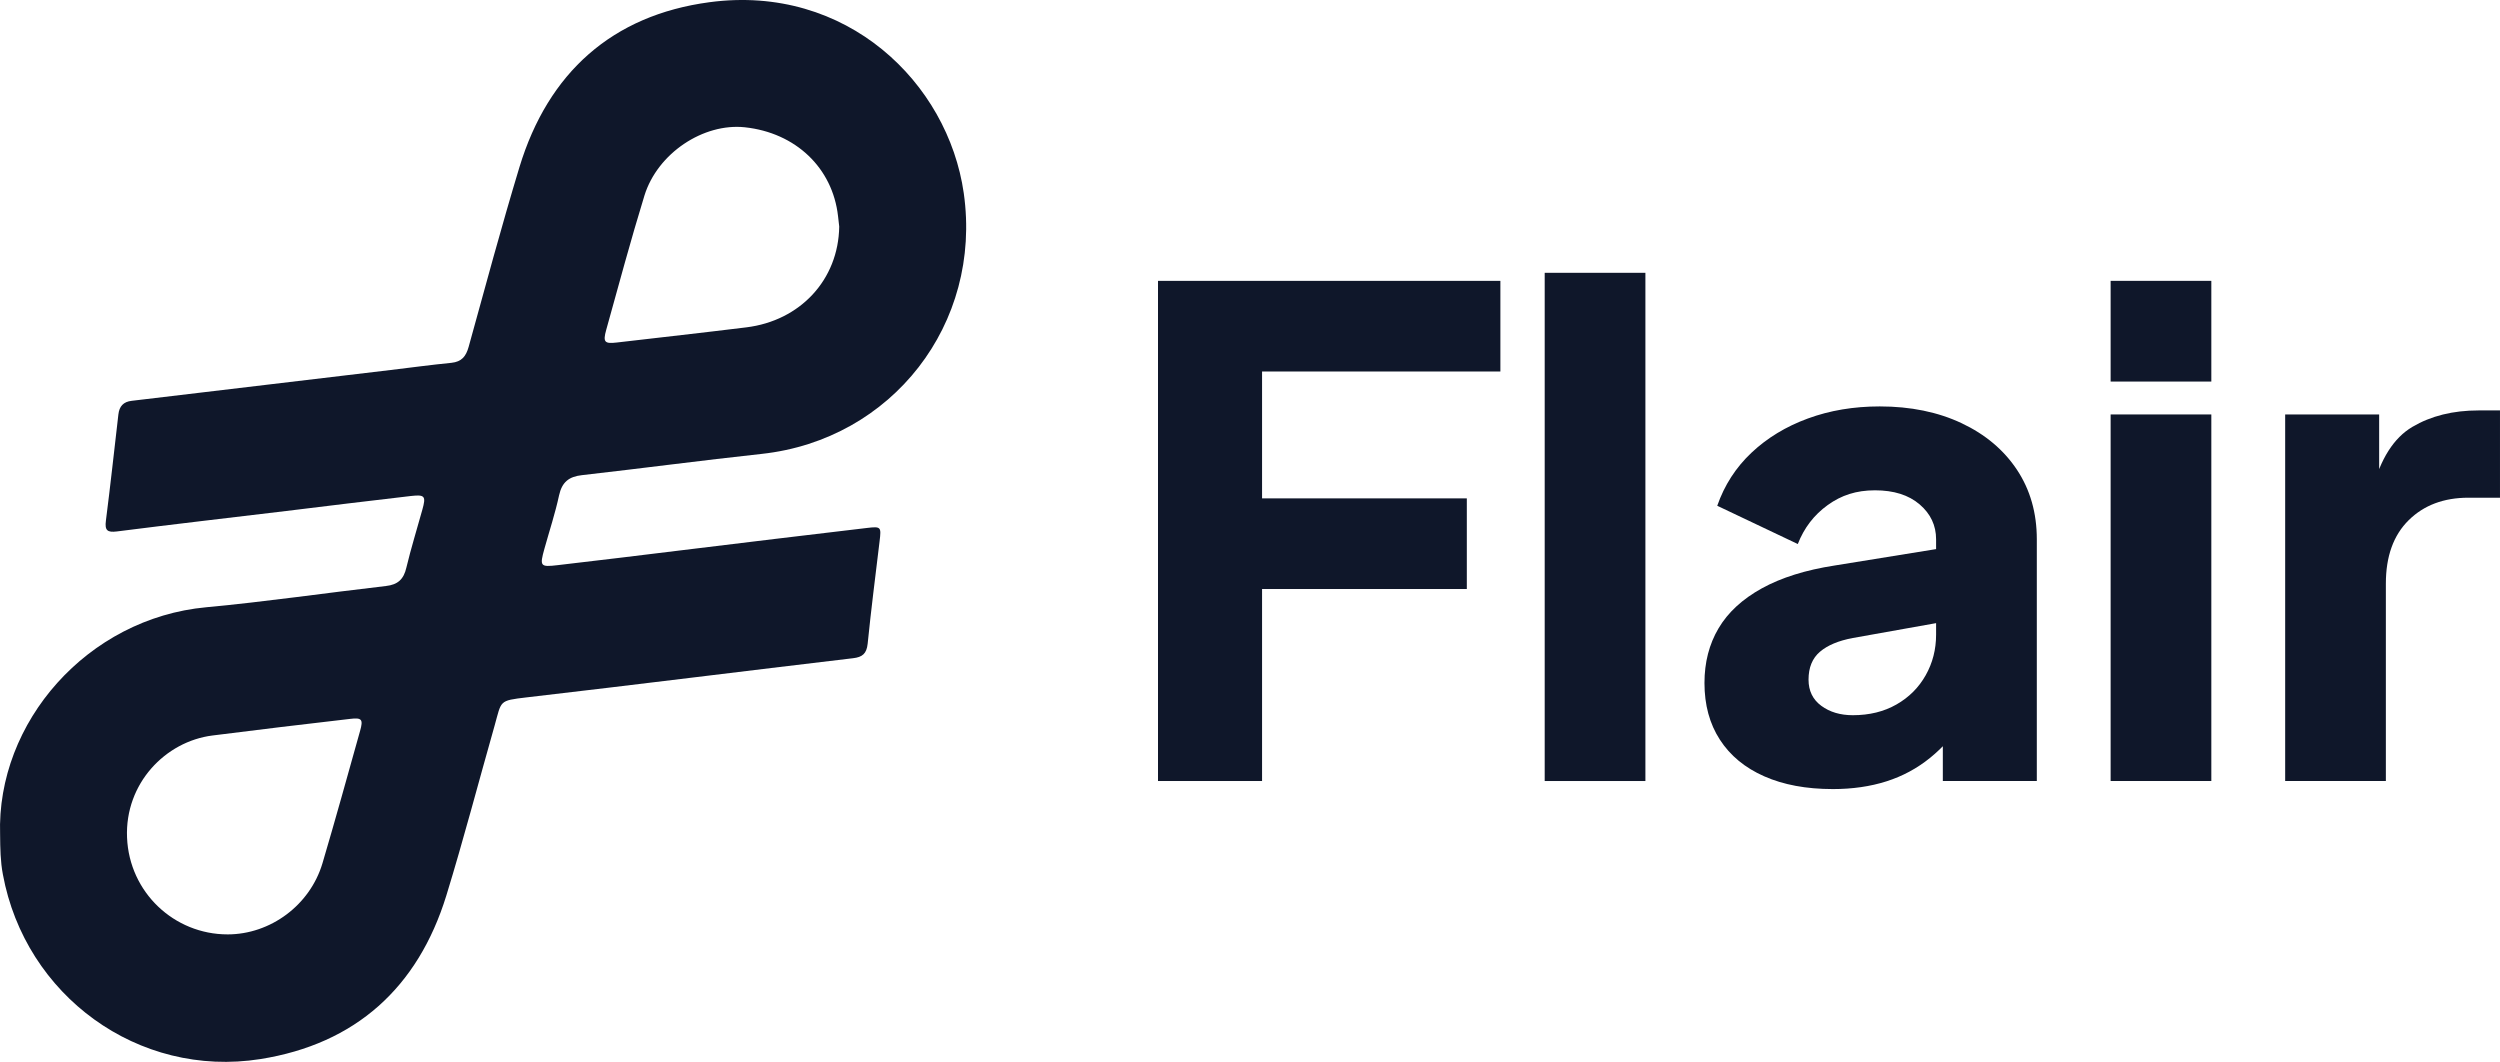 <?xml version="1.0" encoding="UTF-8"?>
<svg id="Layer_1" data-name="Layer 1" xmlns="http://www.w3.org/2000/svg" viewBox="0 0 1883.46 800">
  <defs>
    <style>
      .cls-1 {
        fill: #0f172a;
      }
    </style>
  </defs>
  <path class="cls-1" d="m.08,628.94c-2.8-84.82,65.82-163.15,155.34-171.45,45.21-4.2,90.23-10.8,135.34-16,9-1,13.4-5.1,15.4-13.9,3.5-14.6,8-29.01,12-43.51,2.9-10.3,2-11.6-8.6-10.4-31.41,3.6-62.72,7.5-94.03,11.3-42.51,5.1-84.92,10-127.44,15.4-7.2.9-9.3-.7-8.3-8.2,3.4-26.61,6.3-53.32,9.4-80.02.7-6,3.7-9.5,10.1-10.2,65.02-7.7,130.04-15.5,195.06-23.21,15.2-1.8,30.41-3.9,45.71-5.4,7.8-.8,11-4.9,13-12,12.5-45.21,24.71-90.63,38.31-135.54C413,54.78,461.21,11.46,534.53,1.66c103.23-13.8,179.65,60.62,191.55,143.84,14,98.53-54.02,185.75-152.24,196.46-45.21,4.9-90.23,10.9-135.34,16-10,1.1-15.1,5.3-17.3,15.2-2.9,13.5-7.3,26.81-11,40.11-3.7,13.3-3.3,14.1,10,12.5,31.41-3.6,62.72-7.5,94.03-11.3,46.31-5.6,92.53-11.3,138.84-16.7,10.8-1.3,10.9-.8,9.6,10-3.1,25.81-6.4,51.51-9,77.32-.8,7.4-4,10-11,10.8-82.02,9.7-163.95,20.01-245.97,29.51-21.11,2.5-18.71,2.3-24.11,21.41-12.1,42.61-23.31,85.52-36.31,127.84-21.41,69.42-68.42,111.83-140.04,123.23-92.23,14.6-177.25-48.01-194.05-139.04-1.9-9.9-2-19.91-2.1-29.91ZM632.26,170.71c-.2-2.1-.6-5-.9-7.9-4.1-36.31-31.91-62.82-70.22-66.92-31.21-3.3-65.72,19.51-75.62,51.41-10.3,33.51-19.41,67.42-28.81,101.23-2.6,9.3-1.2,10.6,8.1,9.5,32.51-3.8,65.02-7.4,97.43-11.4,40.71-5,69.42-35.91,70.02-75.92ZM171.43,703.96c32.31,0,62.12-22.01,71.52-53.62,9.8-33.11,19.01-66.42,28.31-99.63,2.5-8.8,1.4-10.2-7.6-9.1-34.51,4-69.12,8.1-103.63,12.5-35.41,4.5-66.02,36.11-64.32,76.92,1.7,41.31,35.51,72.92,75.72,72.92Z"/>
  <g>
    <path class="cls-1" d="m872.42,588.4V211.6h257.95v68.28h-179.55v95.59h154.26v68.28h-154.26v144.65h-78.4Z"/>
    <path class="cls-1" d="m1163.75,588.4V205.53h75.87v382.88h-75.87Z"/>
    <path class="cls-1" d="m1380.72,594.47c-19.9,0-37.1-3.21-51.59-9.61-14.5-6.4-25.63-15.59-33.38-27.57-7.76-11.96-11.63-26.21-11.63-42.74,0-15.51,3.54-29.25,10.62-41.22,7.08-11.96,17.96-22,32.62-30.09,14.67-8.09,32.95-13.82,54.88-17.2l84.47-13.66v55.64l-70.81,12.64c-10.8,2.02-19.05,5.48-24.78,10.37-5.74,4.89-8.6,11.89-8.6,20.99,0,8.43,3.2,15.01,9.61,19.73,6.4,4.73,14.33,7.08,23.77,7.08,12.47,0,23.43-2.69,32.88-8.09,9.44-5.39,16.77-12.72,22-22,5.22-9.27,7.84-19.47,7.84-30.6v-71.82c0-10.45-4.13-19.22-12.39-26.3-8.27-7.08-19.47-10.62-33.63-10.62s-25.38,3.71-35.66,11.13c-10.29,7.42-17.79,17.2-22.51,29.34l-60.69-28.83c5.39-15.51,13.99-28.83,25.79-39.96,11.8-11.13,25.96-19.73,42.49-25.79,16.52-6.07,34.56-9.1,54.12-9.1,23.27,0,43.83,4.22,61.71,12.64,17.87,8.43,31.78,20.15,41.73,35.15,9.94,15.01,14.92,32.46,14.92,52.35v182.08h-70.81v-44.51l17.2-3.03c-8.09,12.14-17.03,22.18-26.81,30.09-9.78,7.93-20.74,13.83-32.88,17.7-12.14,3.87-25.63,5.82-40.46,5.82Z"/>
    <path class="cls-1" d="m1590.11,287.46v-75.87h75.87v75.87h-75.87Zm0,300.94v-276.16h75.87v276.16h-75.87Z"/>
    <path class="cls-1" d="m1721.61,588.4v-276.16h70.81v66.26l-5.06-9.61c6.07-23.27,16.1-39.02,30.09-47.29,13.99-8.26,30.6-12.39,49.82-12.39h16.18v65.75h-23.77c-18.55,0-33.56,5.65-45.01,16.94-11.47,11.3-17.2,27.23-17.2,47.8v148.7h-75.87Z"/>
  </g>
</svg>